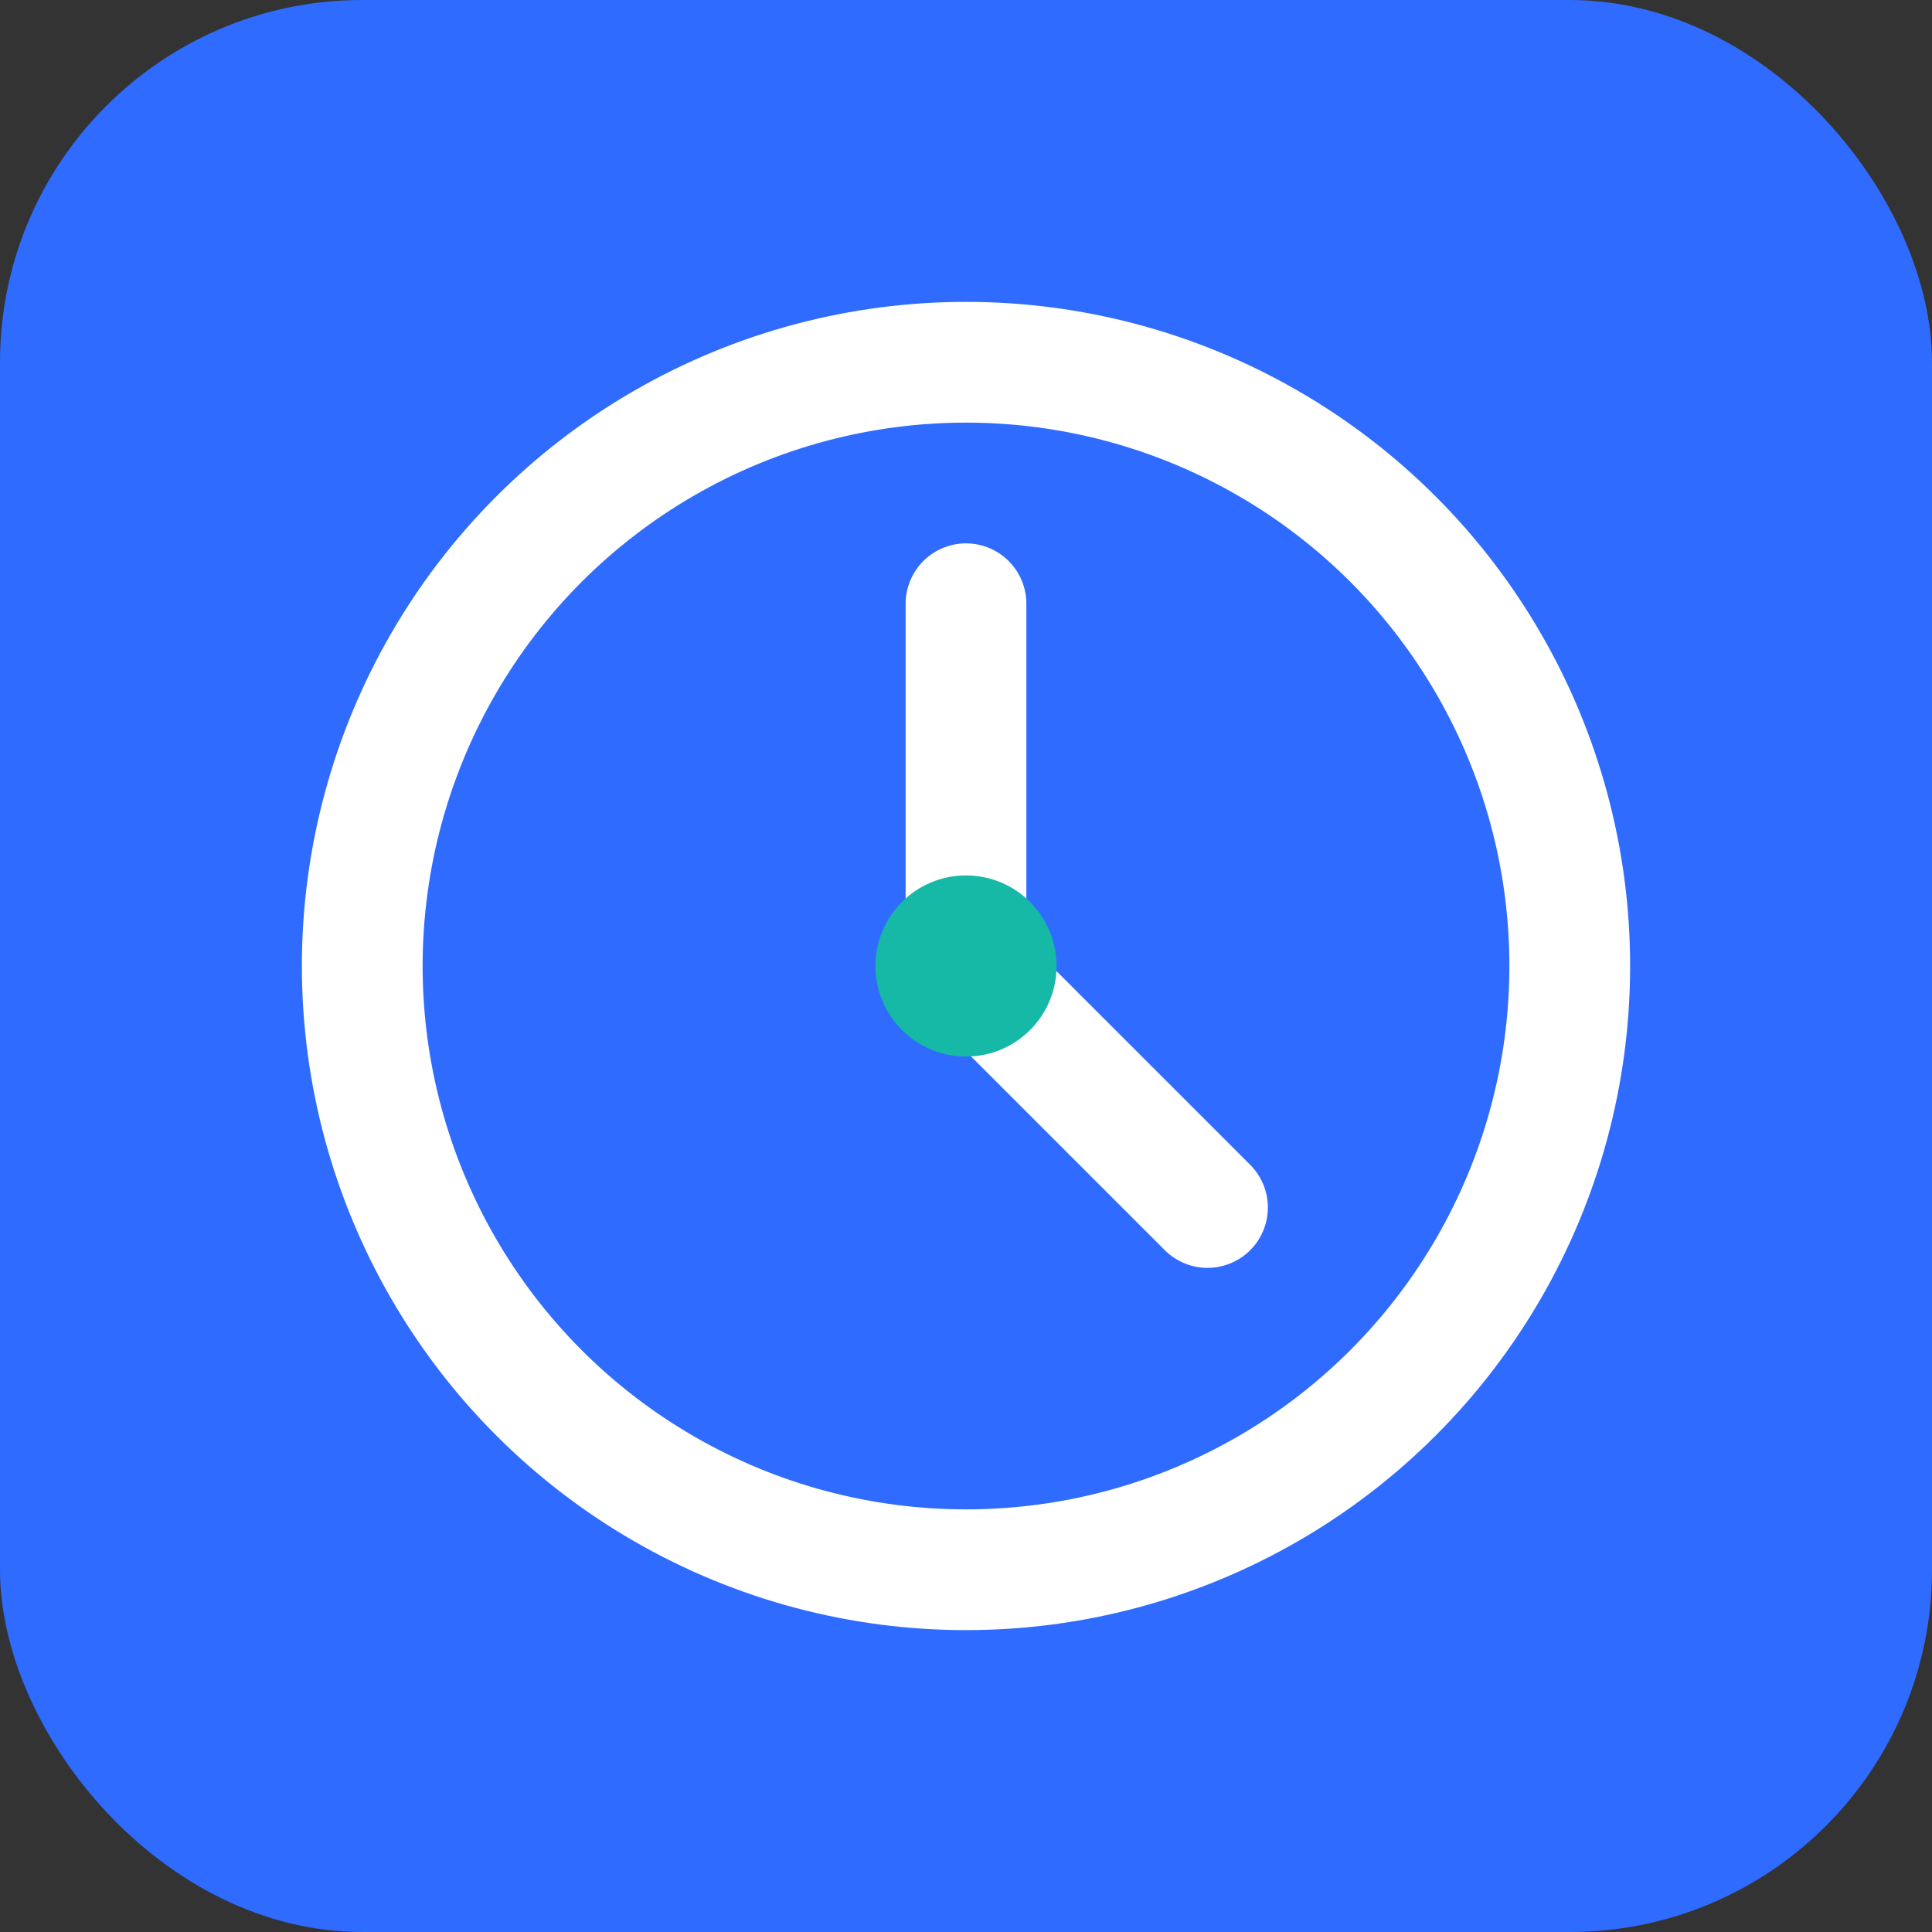 <svg width="32" height="32" viewBox="0 0 32 32" fill="none" xmlns="http://www.w3.org/2000/svg">
  <rect x="0" y="0" width="32" height="32" fill="#333333" stroke="none"/>
  <rect width="32" height="32" rx="6" fill="#2F6BFF"/>
  <circle cx="16" cy="16" r="10" stroke="white" stroke-width="2" fill="none"/>
  <path d="M16 10V16L20 20" stroke="white" stroke-width="2" stroke-linecap="round" stroke-linejoin="round"/>
  <circle cx="16" cy="16" r="1.5" fill="#16B8A6"/>
</svg>

